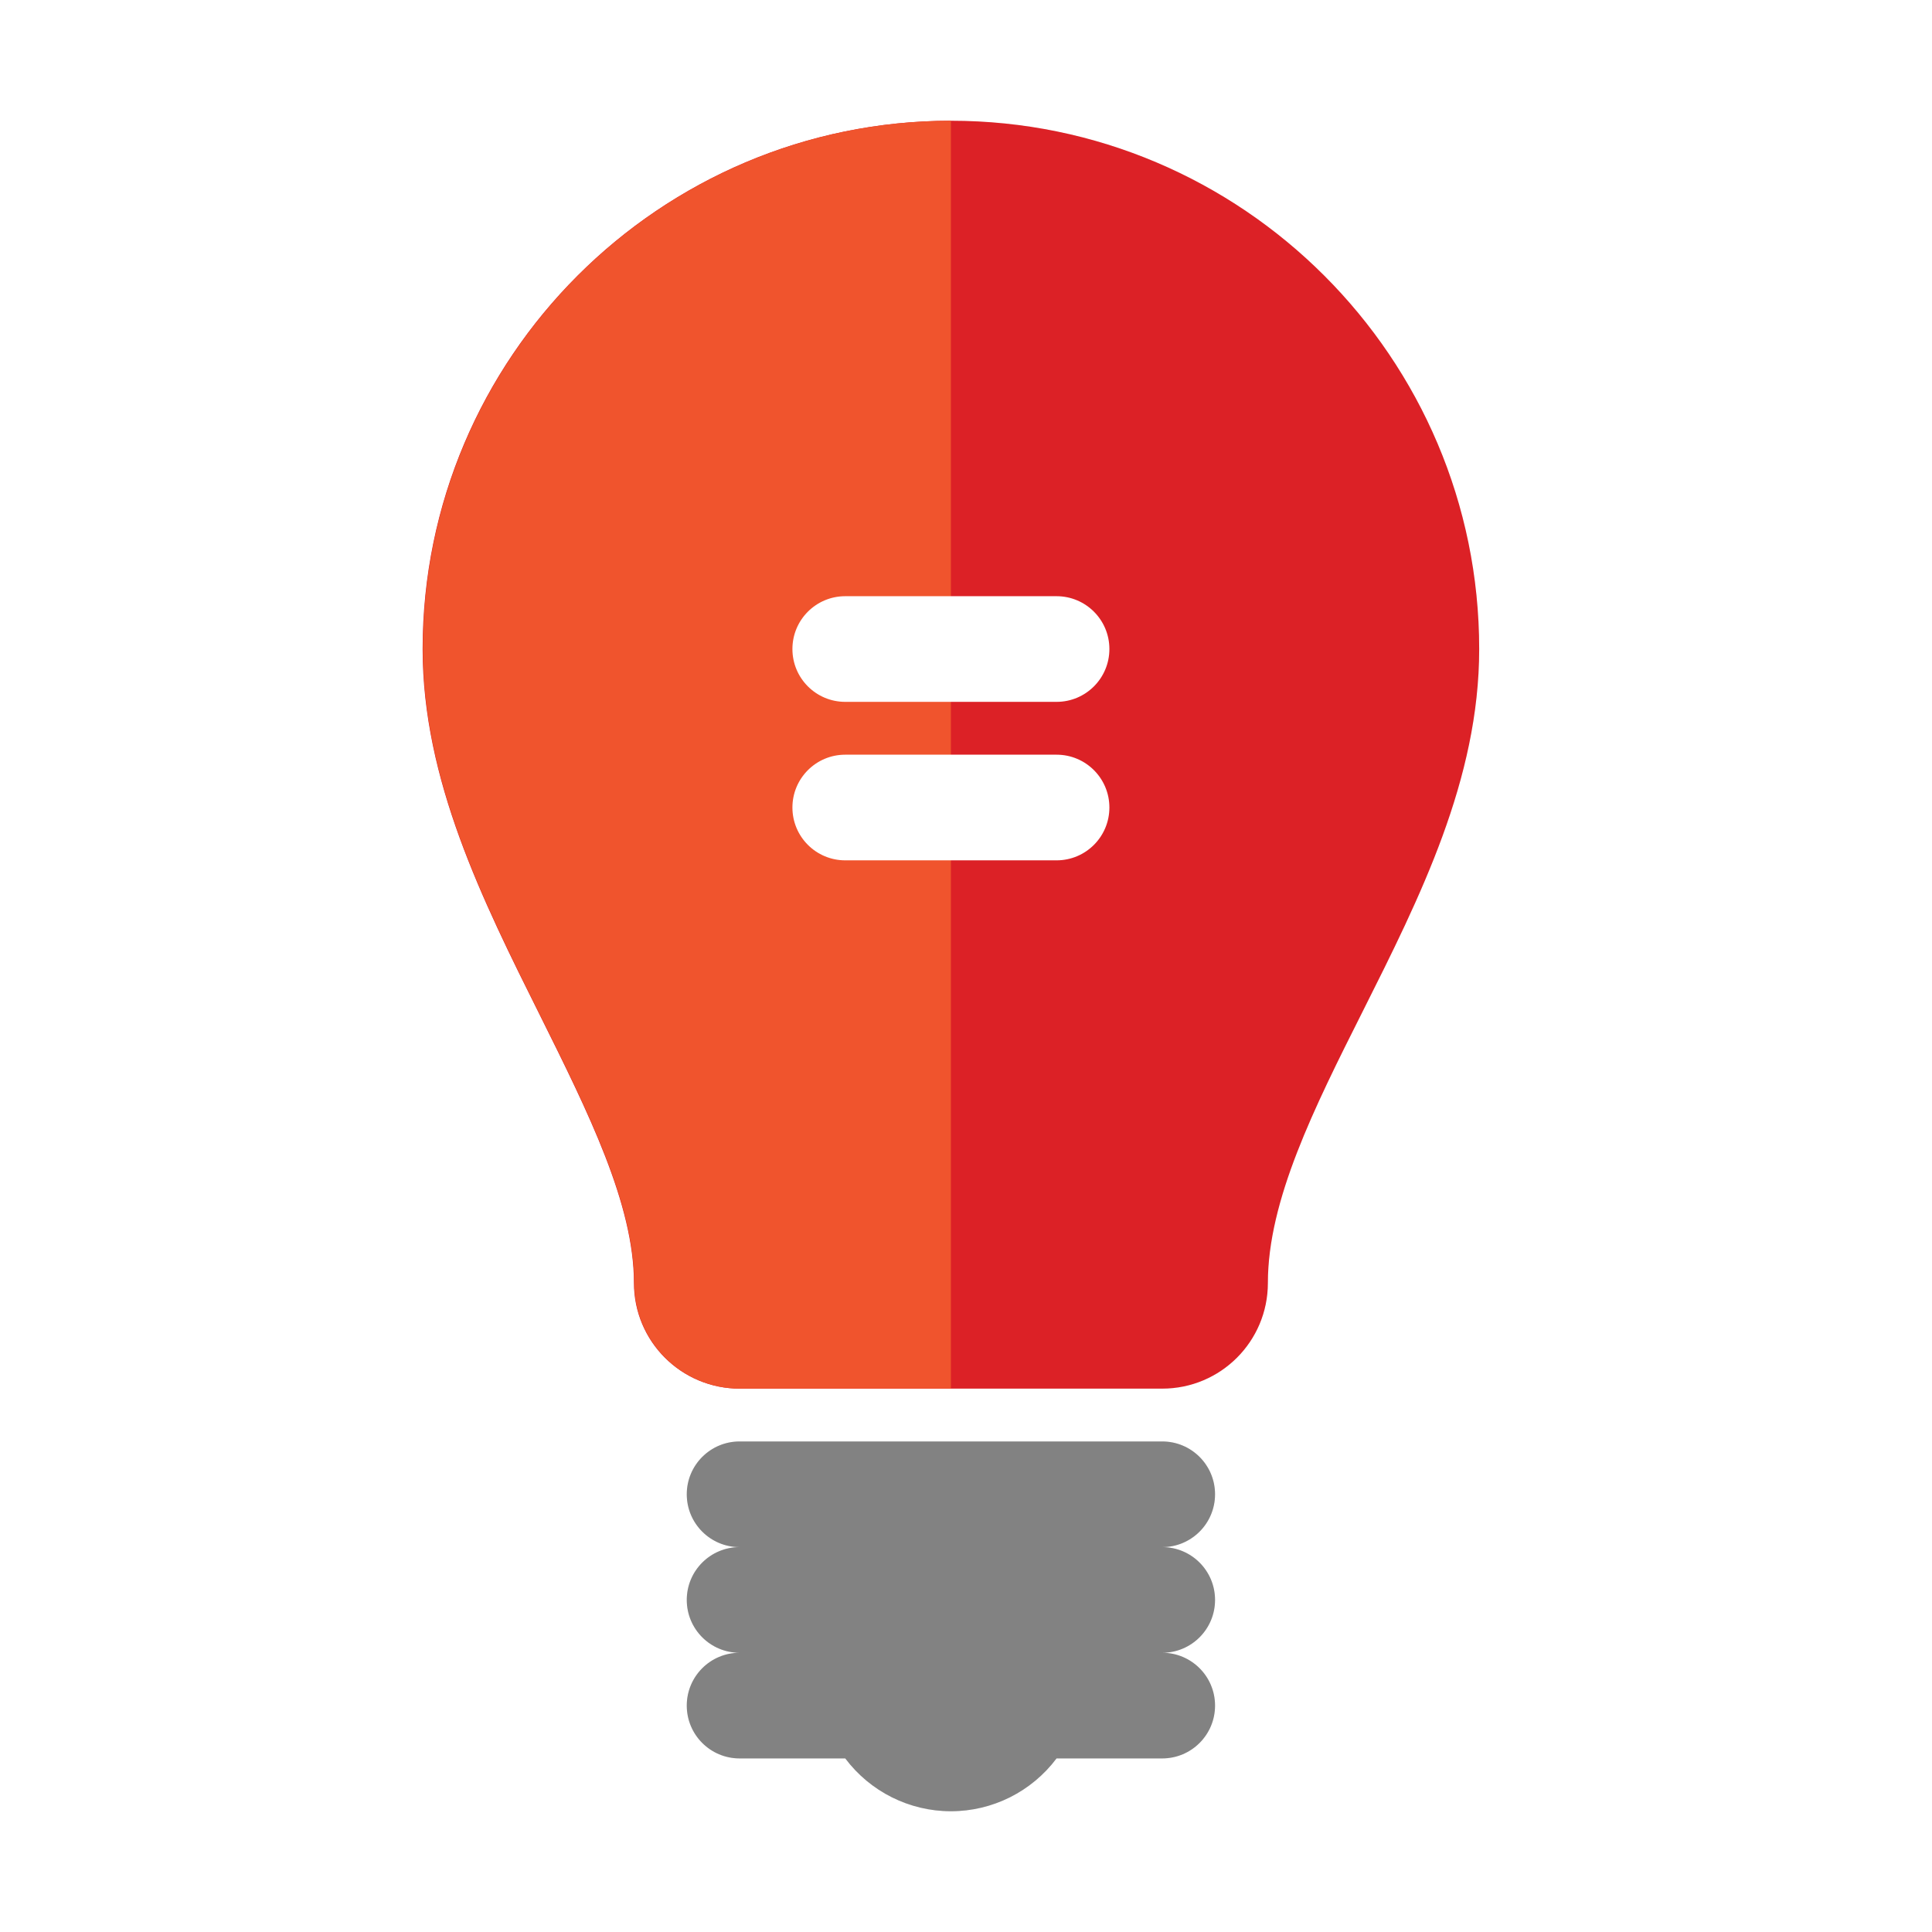 <?xml version="1.0" encoding="UTF-8" standalone="no"?>
<svg
   xmlns:dc="http://purl.org/dc/elements/1.1/"
   xmlns:cc="http://creativecommons.org/ns#"
   xmlns:rdf="http://www.w3.org/1999/02/22-rdf-syntax-ns#"
   xmlns:svg="http://www.w3.org/2000/svg"
   xmlns="http://www.w3.org/2000/svg"
   xmlns:sodipodi="http://sodipodi.sourceforge.net/DTD/sodipodi-0.dtd"
   xmlns:inkscape="http://www.inkscape.org/namespaces/inkscape"
   viewBox="0 0 64 64"
   version="1.1"
   id="svg11"
   sodipodi:docname="redshift.svg"
   width="64"
   height="64"
   inkscape:version="0.92.4 5da689c313, 2019-01-14">
  <defs
     id="defs15">
    <filter
       inkscape:collect="always"
       style="color-interpolation-filters:sRGB"
       id="filter990"
       x="-0.078"
       width="1.156"
       y="-0.049"
       height="1.097">
      <feGaussianBlur
         inkscape:collect="always"
         stdDeviation="1.137"
         id="feGaussianBlur992" />
    </filter>
  </defs>
  <sodipodi:namedview
     pagecolor="#ffffff"
     bordercolor="#666666"
     borderopacity="1"
     objecttolerance="10"
     gridtolerance="10"
     guidetolerance="10"
     inkscape:pageopacity="0"
     inkscape:pageshadow="2"
     inkscape:window-width="1366"
     inkscape:window-height="700"
     id="namedview13"
     showgrid="true"
     inkscape:zoom="3.4766084"
     inkscape:cx="35.002012"
     inkscape:cy="11.950234"
     inkscape:window-x="0"
     inkscape:window-y="0"
     inkscape:window-maximized="1"
     inkscape:current-layer="svg11">
    <inkscape:grid
       type="xygrid"
       id="grid835" />
  </sodipodi:namedview>
  <linearGradient
     id="a"
     gradientUnits="userSpaceOnUse"
     x1="7.809"
     x2="28.645"
     y1="24.927"
     y2="24.927"
     gradientTransform="translate(0,16)">
    <stop
       offset="0"
       stop-color="#ff971f"
       id="stop2" />
    <stop
       offset="1"
       stop-color="#ff1f7e"
       id="stop4" />
  </linearGradient>
  <path
     style="stroke-width:0.109;fill:#000000;fill-opacity:1;opacity:0.25;filter:url(#filter990)"
     d="M 31.5 4 C 21.851 4 14 11.851 14 21.5 C 14 25.837 15.977 29.806 17.891 33.641 C 19.49 36.857 21 39.892 21 42.5 C 21 44.435 22.565 46 24.5 46 L 38.5 46 C 40.435 46 42 44.435 42 42.5 C 42 39.762 43.528 36.713 45.148 33.49 C 47.042 29.717 49 25.814 49 21.5 C 49 11.851 41.149 4 31.5 4 z M 24.5 47.75 C 23.533 47.75 22.75 48.533 22.75 49.5 C 22.75 50.467 23.533 51.25 24.5 51.25 C 23.533 51.25 22.75 52.033 22.75 53 C 22.75 53.967 23.533 54.75 24.5 54.75 C 23.533 54.75 22.75 55.533 22.75 56.5 C 22.75 57.467 23.533 58.25 24.5 58.25 L 28 58.25 C 28.827 59.351 30.123 60 31.5 60 C 32.877 60 34.173 59.351 35 58.25 L 38.5 58.25 C 39.467 58.25 40.25 57.467 40.25 56.5 C 40.25 55.533 39.467 54.75 38.5 54.75 C 39.467 54.75 40.25 53.967 40.25 53 C 40.25 52.033 39.467 51.25 38.5 51.25 C 39.467 51.25 40.25 50.467 40.25 49.5 C 40.25 48.533 39.467 47.75 38.5 47.75 L 24.5 47.75 z "
     id="path961" />
  <path
     id="path910"
     d="m 38.5,51.25 c 0.967,0 1.75,0.783 1.75,1.75 0,0.967 -0.783,1.75 -1.75,1.75 0.967,0 1.75,0.783 1.75,1.75 0,0.967 -0.783,1.75 -1.75,1.75 H 35 C 34.173,59.351 32.877,60 31.5,60 30.123,60 28.827,59.351 28,58.25 h -3.5 c -0.967,0 -1.75,-0.783 -1.75,-1.75 0,-0.967 0.783,-1.75 1.75,-1.75 -0.967,0 -1.75,-0.783 -1.75,-1.75 0,-0.967 0.783,-1.75 1.75,-1.75 -0.967,0 -1.75,-0.783 -1.75,-1.75 0,-0.967 0.783,-1.75 1.75,-1.75 h 14 c 0.967,0 1.75,0.783 1.75,1.75 0,0.967 -0.783,1.75 -1.75,1.75 z"
     inkscape:connector-curvature="0"
     style="stroke-width:0.109;fill:#828282;fill-opacity:1"
     sodipodi:nodetypes="cscsscscsscscssssc" />
  <path
     style="fill:#dc2126;fill-opacity:1;stroke-width:0.109"
     inkscape:connector-curvature="0"
     d="M 31.5,4 C 21.851,4 14,11.851 14,21.5 c 0,4.337 1.976,8.306 3.89,12.141 C 19.489,36.857 21,39.892 21,42.5 c 0,1.935 1.565,3.5 3.5,3.5 h 14 c 1.935,0 3.5,-1.565 3.5,-3.5 0,-2.738 1.528,-5.787 3.148,-9.01 C 47.042,29.717 49,25.814 49,21.5 49,11.851 41.149,4 31.5,4 Z"
     id="path920"
     sodipodi:nodetypes="sscsssscss" />
  <path
     inkscape:connector-curvature="0"
     style="fill:#f0542d;fill-opacity:1;stroke-width:0.109"
     d="m 31.5,4 c -9.644,0.005 -17.49,7.854 -17.49,17.5 0,4.337 1.977,8.306 3.891,12.141 1.6,3.216 3.109,6.251 3.109,8.859 0,1.935 1.565,3.5 3.5,3.5 H 31.5 Z"
     id="path920-0" />
  <path
     sodipodi:nodetypes="ssssssssssssss"
     id="path930"
     d="m 36.75,26.75 c 0,0.967 -0.783,1.75 -1.75,1.75 h -7 c -0.967,0 -1.75,-0.783 -1.75,-1.75 C 26.25,25.783 27.033,25 28,25 h 7 c 0.967,0 1.75,0.783 1.75,1.75 z m 0,-5.25 c 0,0.967 -0.783,1.75 -1.75,1.75 h -7 c -0.967,0 -1.75,-0.783 -1.75,-1.75 0,-0.967 0.783,-1.75 1.75,-1.75 h 7 c 0.967,0 1.75,0.783 1.75,1.75 z"
     inkscape:connector-curvature="0"
     style="fill:#ffffff;fill-opacity:1;stroke-width:0.109" />
</svg>
